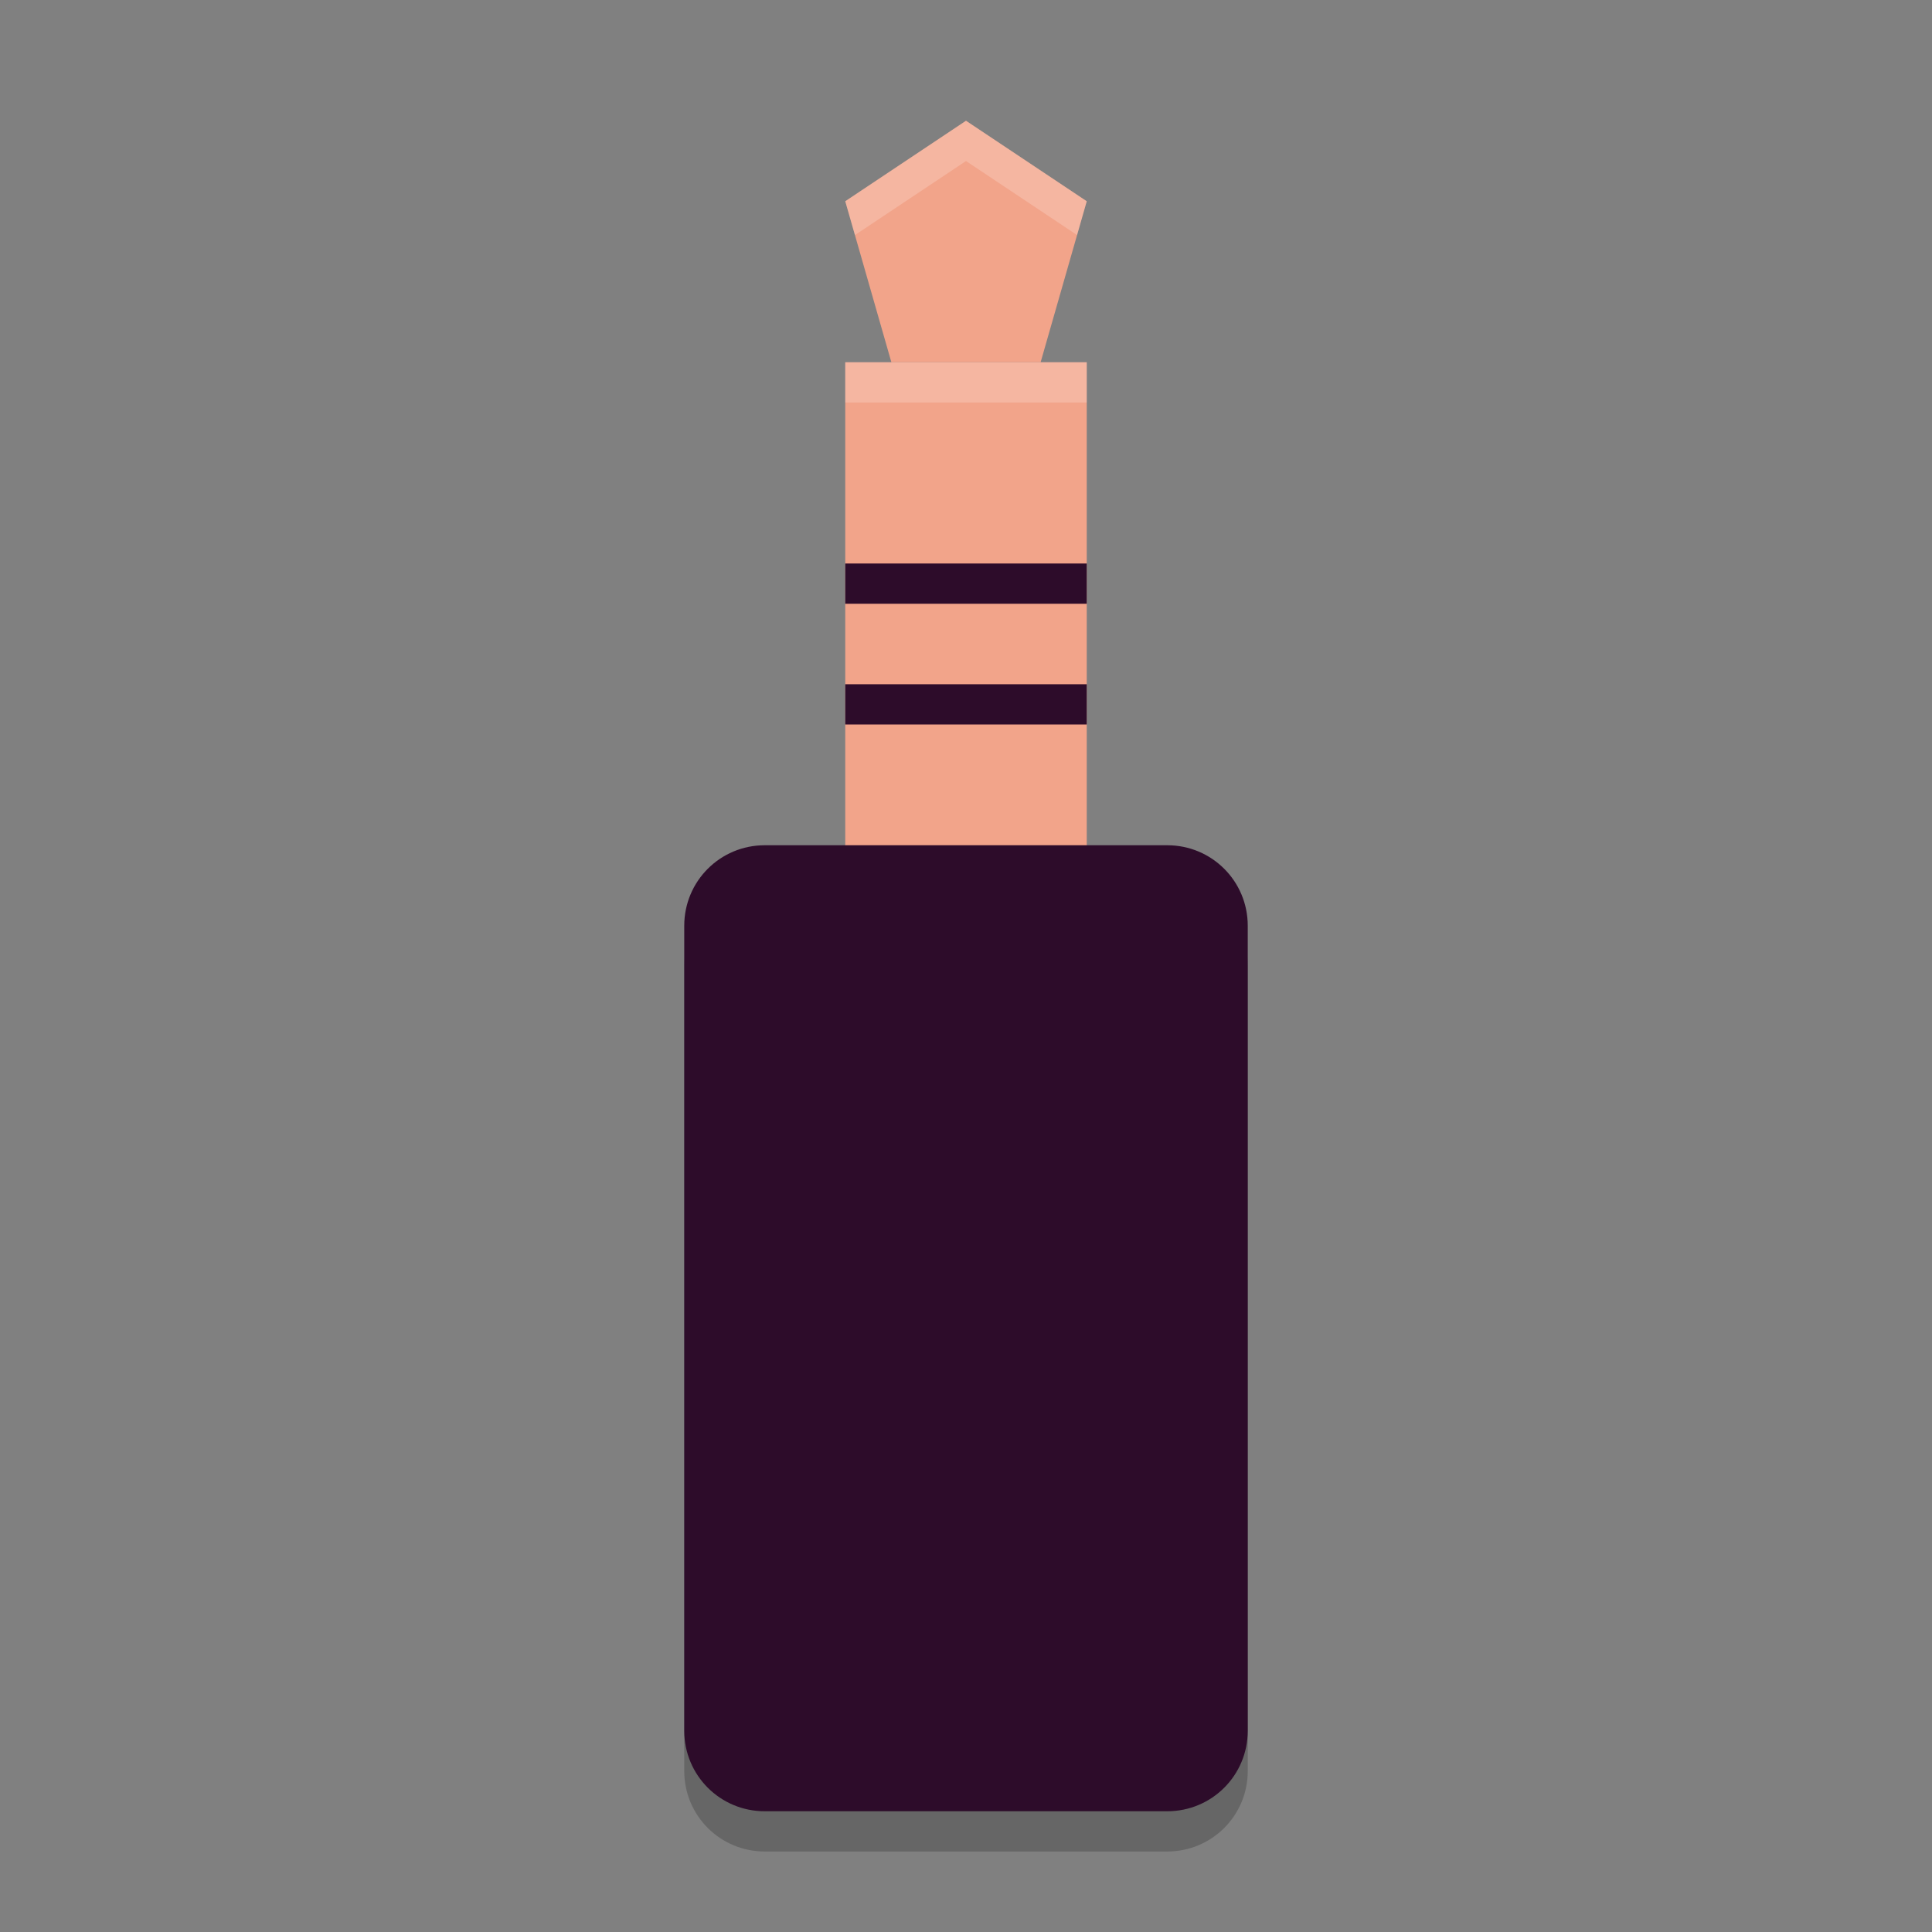 <svg xmlns="http://www.w3.org/2000/svg" width="48" height="48" version="1">
 <rect width="100%" height="100%" fill="#808080" stroke="none"/>
 <path opacity=".2" d="m19 22h10c1.108 0 2 0.892 2 2v20c0 1.108-0.892 2-2 2h-10c-1.108 0-2-0.892-2-2v-20c0-1.108 0.892-2 2-2z"/>
 <path fill="#f2a48a" d="m21 9h6v14h-6z"/>
 <path fill="#2d0c2a" d="m19 21h10c1.108 0 2 0.892 2 2v20c0 1.108-0.892 2-2 2h-10c-1.108 0-2-0.892-2-2v-20c0-1.108 0.892-2 2-2z"/>
 <path fill="#f2a48a" d="m24 3 3 2-1.146 4-3.708-2e-7 -1.146-4z"/>
 <rect fill="#2d0c2a" width="6" height="1" x="21" y="17"/>
 <rect fill="#2d0c2a" width="6" height="1" x="21" y="14"/>
 <path fill="#fff" opacity=".2" d="m24 3-3 2 0.24 0.84 2.76-1.84 2.76 1.84 0.24-0.84-3-2z"/>
 <path fill="#fff" opacity=".2" d="m21 9v1h6v-1h-6z"/>
</svg>
